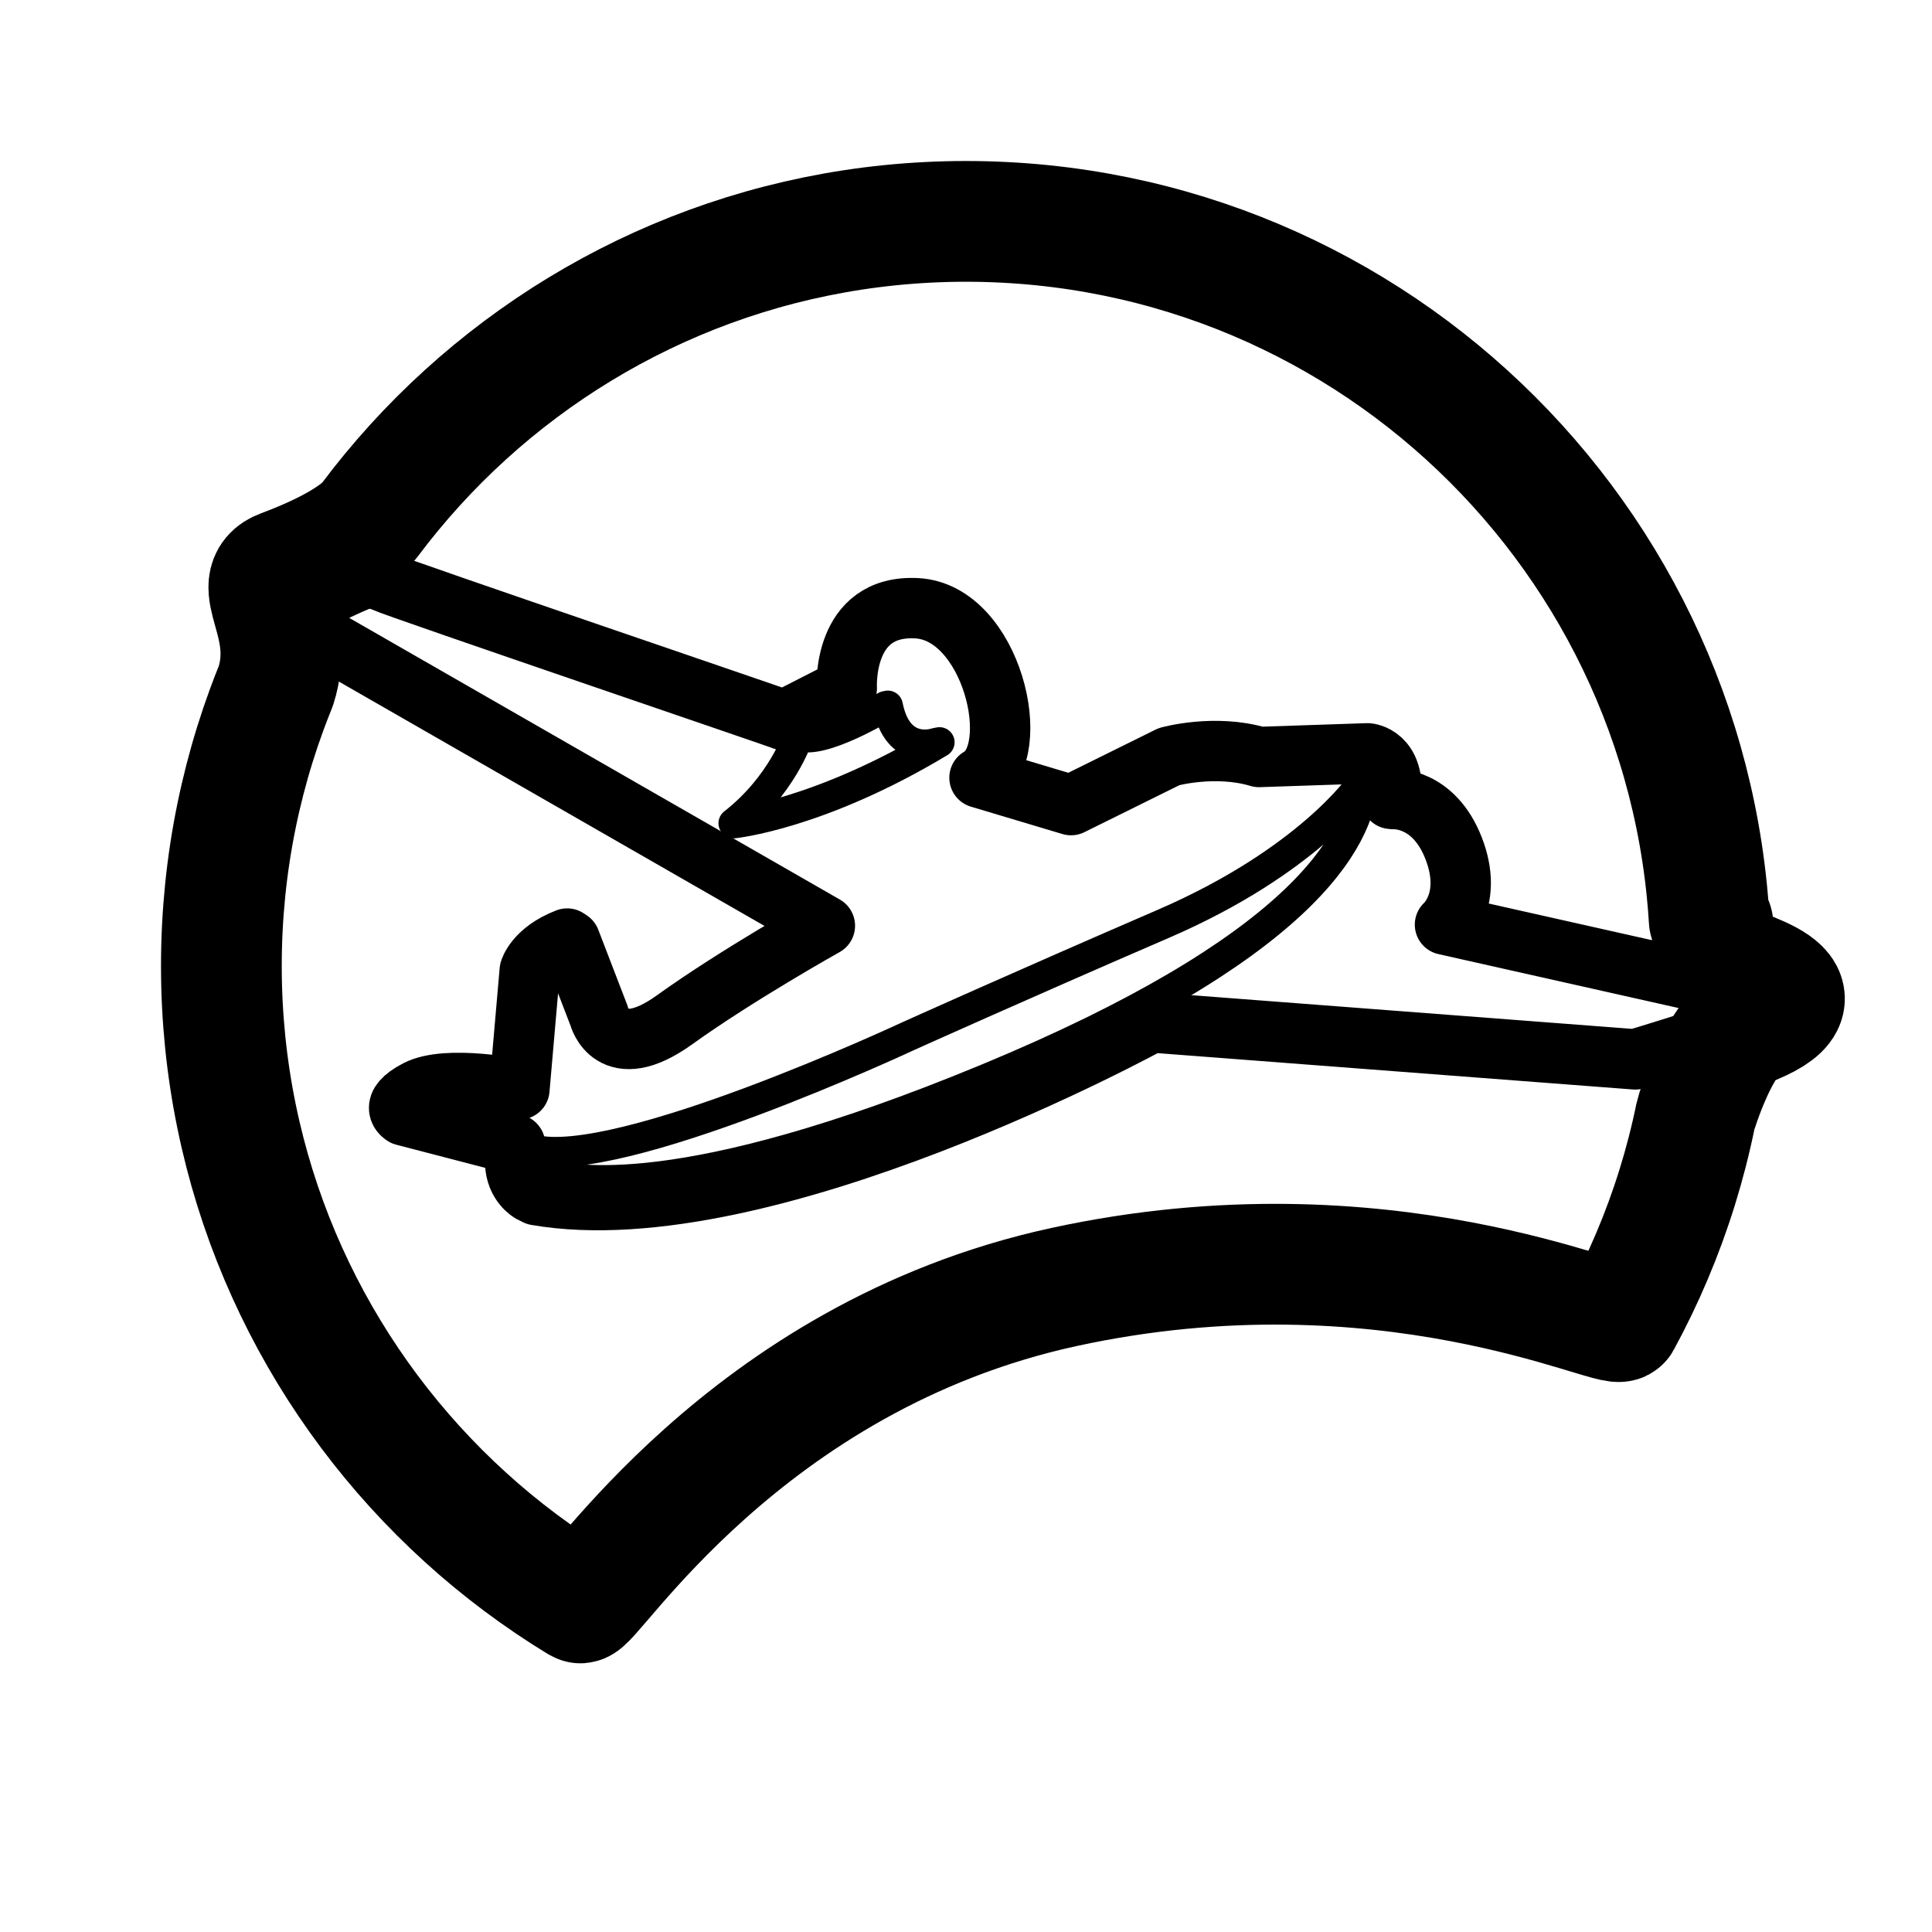 <svg viewBox="0 0 192 192" width="192" height="192" fill="none" stroke="#000" stroke-linecap="round" stroke-linejoin="round" xmlns="http://www.w3.org/2000/svg">
  <path d="M 168.497 110.914 C 168.25 112.119 167.975 113.312 167.67 114.495 C 167.366 115.677 167.033 116.848 166.673 118.006 C 166.313 119.165 165.925 120.311 165.51 121.445 C 165.095 122.578 164.653 123.699 164.185 124.805 C 163.717 125.912 163.223 127.005 162.703 128.083 C 162.183 129.162 161.638 130.226 161.069 131.274 C 160.499 132.323 137.73 120.956 105.766 127.895 C 73.802 134.834 58.644 159.905 57.627 159.287 C 56.61 158.669 55.609 158.027 54.625 157.362 C 53.641 156.697 52.674 156.009 51.724 155.299 C 50.774 154.589 49.842 153.856 48.928 153.102 C 48.014 152.348 47.119 151.573 46.244 150.776 C 45.368 149.98 44.511 149.163 43.674 148.326 C 42.837 147.489 42.02 146.632 41.224 145.756 C 40.427 144.88 39.652 143.985 38.898 143.071 C 38.144 142.158 37.411 141.226 36.701 140.276 C 35.991 139.326 35.303 138.359 34.638 137.374 C 33.973 136.39 33.331 135.389 32.713 134.372 C 32.095 133.355 31.5 132.322 30.931 131.273 C 30.361 130.225 29.816 129.161 29.297 128.082 C 28.777 127.004 28.283 125.911 27.815 124.804 C 27.347 123.698 26.905 122.577 26.49 121.444 C 26.075 120.31 25.687 119.164 25.327 118.005 C 24.966 116.846 24.634 115.676 24.33 114.494 C 24.026 113.311 23.75 112.117 23.504 110.913 C 23.257 109.709 23.04 108.494 22.853 107.269 C 22.666 106.044 22.508 104.809 22.382 103.566 C 22.256 102.322 22.16 101.069 22.096 99.808 C 22.032 98.547 22 97.277 22 96 C 22 94.723 22.032 93.454 22.096 92.192 C 22.16 90.931 22.256 89.678 22.382 88.434 C 22.508 87.19 22.666 85.955 22.853 84.73 C 23.04 83.506 23.257 82.291 23.504 81.086 C 23.75 79.882 24.026 78.689 24.33 77.506 C 24.634 76.324 24.966 75.153 25.327 73.994 C 25.687 72.836 26.075 71.689 26.49 70.556 C 26.786 69.749 27.095 68.949 27.417 68.155 C 29.425 61.899 24.486 57.958 28.043 56.631 C 34.635 54.171 36.391 52.14 36.701 51.725 C 37.411 50.775 38.144 49.843 38.898 48.929 C 39.652 48.016 40.428 47.12 41.224 46.244 C 42.021 45.368 42.837 44.511 43.674 43.674 C 44.511 42.837 45.368 42.02 46.244 41.224 C 47.12 40.428 48.015 39.652 48.929 38.898 C 49.843 38.144 50.775 37.412 51.725 36.701 C 52.675 35.991 53.642 35.303 54.626 34.638 C 55.61 33.973 56.611 33.331 57.628 32.713 C 58.645 32.095 59.678 31.501 60.727 30.931 C 61.775 30.362 62.839 29.817 63.918 29.297 C 64.996 28.777 66.089 28.283 67.196 27.815 C 68.303 27.347 69.423 26.905 70.557 26.49 C 71.69 26.075 72.836 25.687 73.995 25.327 C 75.153 24.967 76.324 24.634 77.506 24.33 C 78.689 24.026 79.882 23.751 81.087 23.504 C 82.291 23.258 83.506 23.04 84.731 22.853 C 85.956 22.666 87.19 22.509 88.434 22.382 C 89.678 22.256 90.931 22.161 92.192 22.097 C 93.453 22.033 94.723 22 96 22 C 97.277 22 98.547 22.033 99.809 22.097 C 101.07 22.161 102.323 22.256 103.567 22.382 C 104.81 22.509 106.045 22.666 107.27 22.853 C 108.495 23.04 109.71 23.258 110.914 23.504 C 112.118 23.751 113.312 24.026 114.494 24.33 C 115.677 24.634 116.847 24.967 118.006 25.327 C 119.164 25.688 120.311 26.076 121.444 26.49 C 122.578 26.905 123.698 27.347 124.805 27.815 C 125.912 28.284 127.005 28.778 128.083 29.298 C 129.162 29.818 130.225 30.363 131.274 30.932 C 132.322 31.502 133.356 32.096 134.373 32.714 C 135.39 33.332 136.391 33.974 137.375 34.638 C 138.359 35.303 139.327 35.991 140.277 36.701 C 141.226 37.412 142.158 38.144 143.072 38.898 C 143.985 39.653 144.881 40.428 145.757 41.225 C 146.633 42.021 147.489 42.838 148.326 43.674 C 149.163 44.511 149.98 45.368 150.776 46.244 C 151.572 47.12 152.348 48.016 153.102 48.929 C 153.856 49.843 154.589 50.775 155.299 51.725 C 156.01 52.675 156.697 53.642 157.362 54.626 C 158.027 55.611 158.669 56.612 159.287 57.629 C 159.905 58.646 160.5 59.68 161.069 60.728 C 161.638 61.777 162.183 62.84 162.703 63.919 C 163.223 64.997 163.717 66.09 164.185 67.196 C 164.653 68.303 165.095 69.424 165.51 70.557 C 165.925 71.69 166.313 72.837 166.673 73.995 C 167.034 75.154 167.366 76.325 167.671 77.507 C 167.975 78.69 168.251 79.883 168.497 81.087 C 168.744 82.292 168.961 83.507 169.148 84.731 C 169.335 85.956 169.492 87.191 169.618 88.434 C 169.72 89.429 169.801 90.431 169.862 91.437 C 170.866 91.559 169.653 94.897 170.338 95.246 C 172.916 96.56 182.722 98.613 173.392 102.102 C 170.969 103.008 168.613 110.347 168.497 110.914 Z" stroke-width="12"></path>
  <path d="M 77.933 71.579 L 84.152 68.399 C 84.152 68.399 83.64 60.042 91.11 60.447 C 98.578 60.85 101.839 74.749 97.342 77.289 L 106.439 80.01 L 116.178 75.193 C 116.178 75.193 120.741 73.916 125.118 75.229 L 135.92 74.865 C 135.92 74.865 138.694 75.047 138.255 79.39 L 138.579 79.419 C 138.579 79.419 142.49 79.213 144.466 84.316 C 146.442 89.42 143.601 91.89 143.601 91.89 L 175.816 99.124 C 175.816 99.124 175.957 100.471 174.4 101.319 C 172.843 102.167 162.515 105.281 162.515 105.281 L 114.403 101.602 C 114.403 101.602 76.019 122.718 53.302 118.773 L 52.759 118.501 C 52.759 118.501 51.263 117.686 51.195 115.577 C 51.126 113.469 51.19 113.732 51.19 113.732 L 40.124 110.854 C 40.124 110.854 38.449 109.887 41.458 108.33 C 44.466 106.774 51.618 108.262 51.618 108.262 L 52.646 96.445 C 52.646 96.445 53.17 94.506 56.363 93.272 L 56.654 93.465 L 59.532 100.941 C 59.532 100.941 60.766 105.851 67.03 101.352 C 73.296 96.851 81.975 92.001 81.975 92.001 L 31.558 63.058 C 31.558 63.058 29.431 61.478 30.587 60.385 C 31.74 59.291 35.752 57.65 35.752 57.65 C 35.752 57.65 36.907 57.224 38.182 57.832 C 39.459 58.439 78.049 71.565 77.933 71.579 Z" style="stroke-width: 6px;" stroke-width="6"></path>
  <path d="M 52.968 114.245 C 52.968 114.245 52.697 116.625 54.763 116.847 C 56.831 117.067 67.182 120 98.089 107.197 C 128.995 94.394 135.2 83.692 135.498 77.49 L 135.18 78.02 C 135.18 78.02 129.984 85.595 115.608 91.809 C 101.231 98.024 90.169 103.012 90.169 103.012 C 90.169 103.012 61.417 116.436 52.968 114.245 Z" stroke-width="3"></path>
  <path d="M 72.901 81.814 C 72.901 81.814 81.365 80.98 93.366 73.766 L 92.97 73.843 C 92.97 73.843 89.231 75.164 88.228 70.13 L 88.008 70.179 C 88.008 70.179 81.559 74.114 79.359 73.112 L 79.286 73.283 C 79.286 73.283 77.698 78.072 72.901 81.814 Z" style="stroke-width: 3px;" stroke-width="3"></path>
</svg>